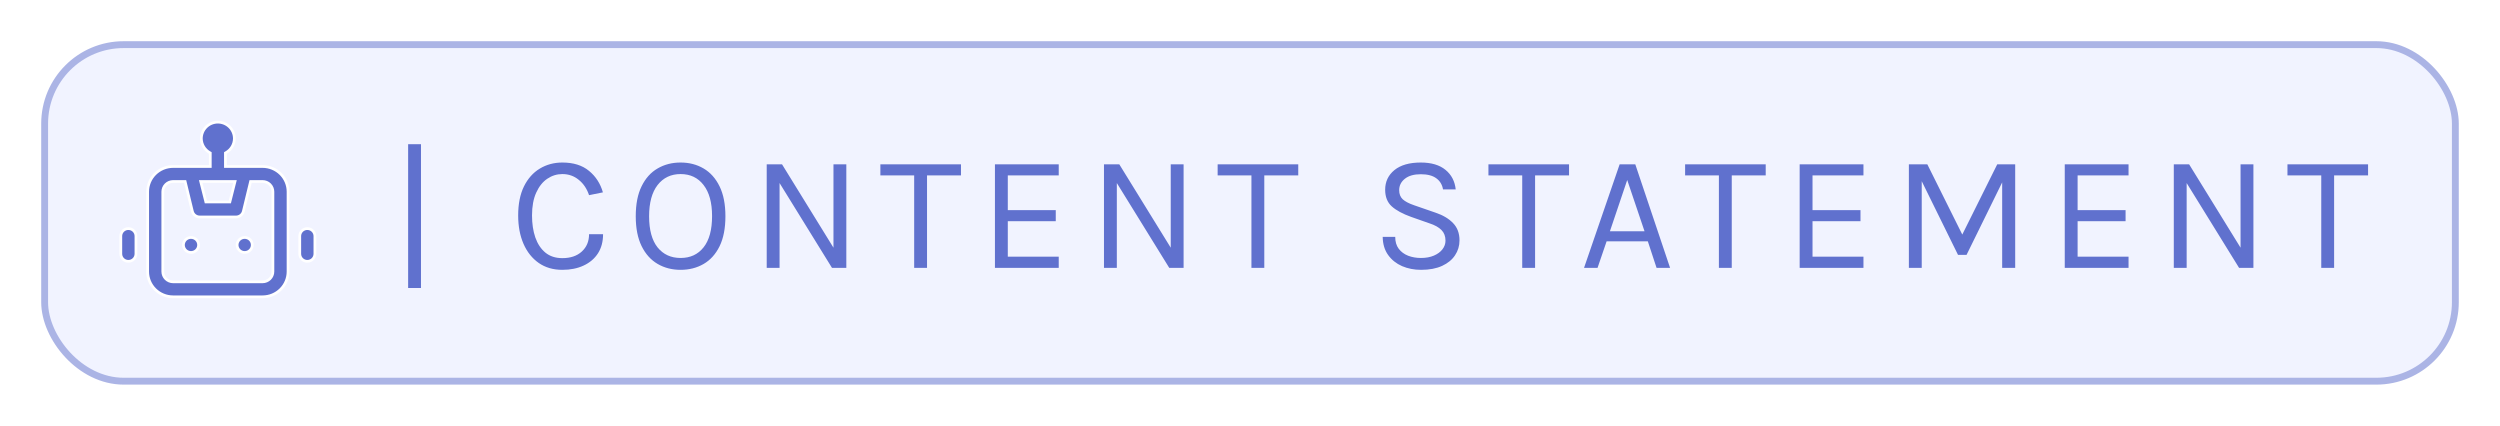 <svg width="364" height="62" viewBox="0 0 364 62" fill="none" xmlns="http://www.w3.org/2000/svg">
<g filter="url(#filter0_d_7096_5757)">
<rect x="6.5" y="2.5" width="351" height="49" rx="11.5" fill="#F1F3FF" stroke="#ABB4E5"/>
<path d="M32.822 20.041V20.241H33.022H38.233C39.217 20.241 40.16 20.629 40.856 21.318C41.551 22.008 41.941 22.942 41.941 23.916V35.541C41.941 36.516 41.551 37.45 40.856 38.139C40.16 38.829 39.217 39.216 38.233 39.216H25.205C24.221 39.216 23.278 38.829 22.582 38.139C21.887 37.45 21.497 36.516 21.497 35.541V23.916C21.497 22.942 21.887 22.008 22.582 21.318C23.278 20.629 24.221 20.241 25.205 20.241H30.416H30.616V20.041V18.388V18.272L30.516 18.214C30.152 18.006 29.85 17.707 29.639 17.348C29.428 16.989 29.316 16.581 29.314 16.166C29.314 15.534 29.567 14.929 30.018 14.482C30.469 14.034 31.081 13.783 31.719 13.783C32.358 13.783 32.97 14.034 33.421 14.482C33.871 14.929 34.124 15.534 34.125 16.166C34.122 16.581 34.01 16.989 33.799 17.348C33.588 17.707 33.286 18.006 32.923 18.214L32.822 18.272V18.388V20.041ZM34.154 22.674L34.217 22.425H33.96H29.478H29.222L29.284 22.674L29.936 25.257L29.974 25.408H30.13H33.309H33.464L33.502 25.257L34.154 22.674ZM26.989 22.578L26.952 22.425H26.795H25.205C24.807 22.425 24.425 22.581 24.143 22.861C23.861 23.141 23.703 23.52 23.703 23.916V35.541C23.703 35.938 23.861 36.317 24.143 36.597C24.425 36.876 24.807 37.033 25.205 37.033H38.233C38.631 37.033 39.013 36.876 39.295 36.597C39.577 36.317 39.736 35.938 39.736 35.541V23.916C39.736 23.52 39.577 23.141 39.295 22.861C39.013 22.581 38.631 22.425 38.233 22.425H36.644H36.486L36.449 22.578L35.433 26.761C35.433 26.762 35.433 26.762 35.433 26.762C35.373 27.003 35.231 27.218 35.031 27.369C34.83 27.52 34.583 27.599 34.331 27.591L34.331 27.591H34.325H29.114V27.591L29.108 27.591C28.855 27.599 28.608 27.52 28.408 27.369C28.207 27.218 28.065 27.004 28.005 26.762C28.005 26.762 28.005 26.762 28.005 26.761L26.989 22.578ZM27.198 30.759C27.379 30.639 27.592 30.575 27.811 30.575C28.104 30.575 28.384 30.69 28.591 30.895C28.798 31.1 28.914 31.377 28.914 31.666C28.914 31.882 28.849 32.093 28.728 32.272C28.607 32.452 28.435 32.592 28.233 32.675C28.032 32.758 27.81 32.779 27.595 32.737C27.381 32.695 27.185 32.59 27.03 32.438C26.876 32.285 26.772 32.09 26.729 31.879C26.687 31.668 26.709 31.448 26.792 31.249C26.875 31.05 27.016 30.879 27.198 30.759ZM17.911 29.603C18.118 29.398 18.398 29.283 18.691 29.283C18.985 29.283 19.265 29.398 19.472 29.603C19.678 29.808 19.794 30.086 19.794 30.375V32.958C19.794 33.247 19.678 33.525 19.472 33.729C19.265 33.934 18.985 34.05 18.691 34.05C18.398 34.05 18.118 33.934 17.911 33.729C17.704 33.525 17.589 33.247 17.589 32.958V30.375C17.589 30.086 17.704 29.808 17.911 29.603ZM43.967 29.603C44.173 29.398 44.454 29.283 44.747 29.283C45.04 29.283 45.321 29.398 45.527 29.603C45.734 29.808 45.85 30.086 45.85 30.375V32.958C45.85 33.247 45.734 33.525 45.527 33.729C45.321 33.934 45.04 34.05 44.747 34.05C44.454 34.05 44.173 33.934 43.967 33.729C43.76 33.525 43.644 33.247 43.644 32.958V30.375C43.644 30.086 43.76 29.808 43.967 29.603ZM35.014 30.759C35.196 30.639 35.409 30.575 35.627 30.575C35.92 30.575 36.201 30.69 36.408 30.895C36.614 31.1 36.73 31.377 36.73 31.666C36.73 31.882 36.666 32.093 36.545 32.272C36.424 32.452 36.252 32.592 36.05 32.675C35.848 32.758 35.626 32.779 35.412 32.737C35.198 32.695 35.001 32.59 34.847 32.438C34.693 32.285 34.588 32.09 34.546 31.879C34.503 31.668 34.525 31.448 34.608 31.249C34.692 31.05 34.833 30.879 35.014 30.759Z" fill="#6071CE" stroke="white" stroke-width="0.4"/>
<path d="M59.424 37.928V17H61.296V37.928H59.424ZM81.878 35.288C80.55 35.288 79.406 34.956 78.446 34.292C77.486 33.62 76.746 32.692 76.226 31.508C75.706 30.316 75.446 28.936 75.446 27.368C75.446 25.696 75.726 24.288 76.286 23.144C76.854 22 77.622 21.136 78.59 20.552C79.566 19.96 80.662 19.664 81.878 19.664C83.486 19.664 84.778 20.068 85.754 20.876C86.738 21.676 87.414 22.72 87.782 24.008L85.766 24.416C85.454 23.48 84.954 22.736 84.266 22.184C83.586 21.624 82.79 21.344 81.878 21.344C81.086 21.344 80.354 21.572 79.682 22.028C79.018 22.476 78.482 23.148 78.074 24.044C77.666 24.94 77.462 26.048 77.462 27.368C77.462 28.568 77.622 29.636 77.942 30.572C78.27 31.508 78.758 32.244 79.406 32.78C80.062 33.316 80.886 33.584 81.878 33.584C83.07 33.584 84.014 33.264 84.71 32.624C85.414 31.984 85.766 31.144 85.766 30.104H87.806C87.806 31.184 87.558 32.112 87.062 32.888C86.566 33.656 85.87 34.248 84.974 34.664C84.086 35.08 83.054 35.288 81.878 35.288ZM99.093 35.288C97.845 35.288 96.729 35 95.745 34.424C94.761 33.848 93.985 32.984 93.417 31.832C92.849 30.672 92.565 29.224 92.565 27.488C92.565 25.728 92.849 24.272 93.417 23.12C93.985 21.96 94.761 21.096 95.745 20.528C96.729 19.952 97.845 19.664 99.093 19.664C100.341 19.664 101.457 19.952 102.441 20.528C103.425 21.104 104.201 21.972 104.769 23.132C105.337 24.292 105.621 25.744 105.621 27.488C105.621 29.24 105.337 30.696 104.769 31.856C104.201 33.008 103.425 33.868 102.441 34.436C101.457 35.004 100.341 35.288 99.093 35.288ZM99.093 33.56C100.509 33.56 101.625 33.044 102.441 32.012C103.265 30.98 103.677 29.464 103.677 27.464C103.677 25.504 103.265 23.996 102.441 22.94C101.625 21.876 100.509 21.344 99.093 21.344C97.693 21.344 96.577 21.876 95.745 22.94C94.921 24.004 94.509 25.52 94.509 27.488C94.509 29.48 94.921 30.992 95.745 32.024C96.577 33.048 97.693 33.56 99.093 33.56ZM111.633 19.928H113.865L121.521 32.336H121.353V19.928H123.225V35H121.137L113.217 22.184H113.505V35H111.633V19.928ZM128.183 21.536V19.928H139.919V21.536H134.555L134.975 21.104V35H133.103V21.104L133.523 21.536H128.183ZM144.863 35V19.928H154.151V21.536H146.735V26.6H153.719V28.208H146.735V33.368H154.151V35H144.863ZM160.739 19.928H162.971L170.627 32.336H170.459V19.928H172.331V35H170.243L162.323 22.184H162.611V35H160.739V19.928ZM177.289 21.536V19.928H189.025V21.536H183.661L184.081 21.104V35H182.209V21.104L182.629 21.536H177.289ZM206.912 35.288C205.904 35.288 204.98 35.108 204.14 34.748C203.3 34.38 202.624 33.84 202.112 33.128C201.6 32.416 201.336 31.536 201.32 30.488H203.144C203.144 31.192 203.316 31.772 203.66 32.228C204.004 32.676 204.46 33.012 205.028 33.236C205.596 33.452 206.216 33.56 206.888 33.56C207.616 33.56 208.248 33.444 208.784 33.212C209.32 32.98 209.732 32.676 210.02 32.3C210.316 31.916 210.464 31.496 210.464 31.04C210.464 30.4 210.268 29.884 209.876 29.492C209.484 29.092 208.904 28.768 208.136 28.52L205.472 27.584C204.224 27.136 203.28 26.624 202.64 26.048C202 25.472 201.68 24.664 201.68 23.624C201.68 22.456 202.128 21.504 203.024 20.768C203.928 20.032 205.208 19.664 206.864 19.664C208.4 19.664 209.6 20.02 210.464 20.732C211.328 21.436 211.824 22.384 211.952 23.576H210.104C209.984 22.88 209.656 22.34 209.12 21.956C208.592 21.564 207.84 21.368 206.864 21.368C205.872 21.368 205.1 21.588 204.548 22.028C203.996 22.468 203.72 23.024 203.72 23.696C203.72 24.248 203.892 24.688 204.236 25.016C204.588 25.336 205.136 25.624 205.88 25.88L209 26.96C210.08 27.32 210.932 27.824 211.556 28.472C212.188 29.12 212.504 29.96 212.504 30.992C212.504 31.792 212.288 32.516 211.856 33.164C211.432 33.812 210.804 34.328 209.972 34.712C209.14 35.096 208.12 35.288 206.912 35.288ZM216.716 21.536V19.928H228.452V21.536H223.088L223.508 21.104V35H221.636V21.104L222.056 21.536H216.716ZM230.635 35L235.819 19.928H238.099L243.163 35H241.195L239.923 31.136H233.923L232.603 35H230.635ZM234.403 29.672H239.443L236.923 22.208L234.403 29.672ZM245.352 21.536V19.928H257.088V21.536H251.724L252.144 21.104V35H250.272V21.104L250.692 21.536H245.352ZM262.031 35V19.928H271.319V21.536H263.903V26.6H270.887V28.208H263.903V33.368H271.319V35H262.031ZM277.932 19.928H280.62L285.804 30.344H285.612L290.796 19.928H293.412V35H291.516V21.872H291.852L286.332 33.104H285.084L279.588 21.944H279.804V35H277.932V19.928ZM300.628 35V19.928H309.916V21.536H302.5V26.6H309.484V28.208H302.5V33.368H309.916V35H300.628ZM316.505 19.928H318.737L326.393 32.336H326.225V19.928H328.097V35H326.009L318.089 22.184H318.377V35H316.505V19.928ZM333.055 21.536V19.928H344.791V21.536H339.427L339.847 21.104V35H337.975V21.104L338.395 21.536H333.055Z" fill="#6071CE"/>
</g>
<defs>
<filter id="filter0_d_7096_5757" x="0" y="0" width="364" height="62" filterUnits="userSpaceOnUse" color-interpolation-filters="sRGB">
<feFlood flood-opacity="0" result="BackgroundImageFix"/>
<feColorMatrix in="SourceAlpha" type="matrix" values="0 0 0 0 0 0 0 0 0 0 0 0 0 0 0 0 0 0 127 0" result="hardAlpha"/>
<feOffset dy="4"/>
<feGaussianBlur stdDeviation="3"/>
<feComposite in2="hardAlpha" operator="out"/>
<feColorMatrix type="matrix" values="0 0 0 0 0 0 0 0 0 0 0 0 0 0 0 0 0 0 0.05 0"/>
<feBlend mode="normal" in2="BackgroundImageFix" result="effect1_dropShadow_7096_5757"/>
<feBlend mode="normal" in="SourceGraphic" in2="effect1_dropShadow_7096_5757" result="shape"/>
</filter>
</defs>
</svg>
